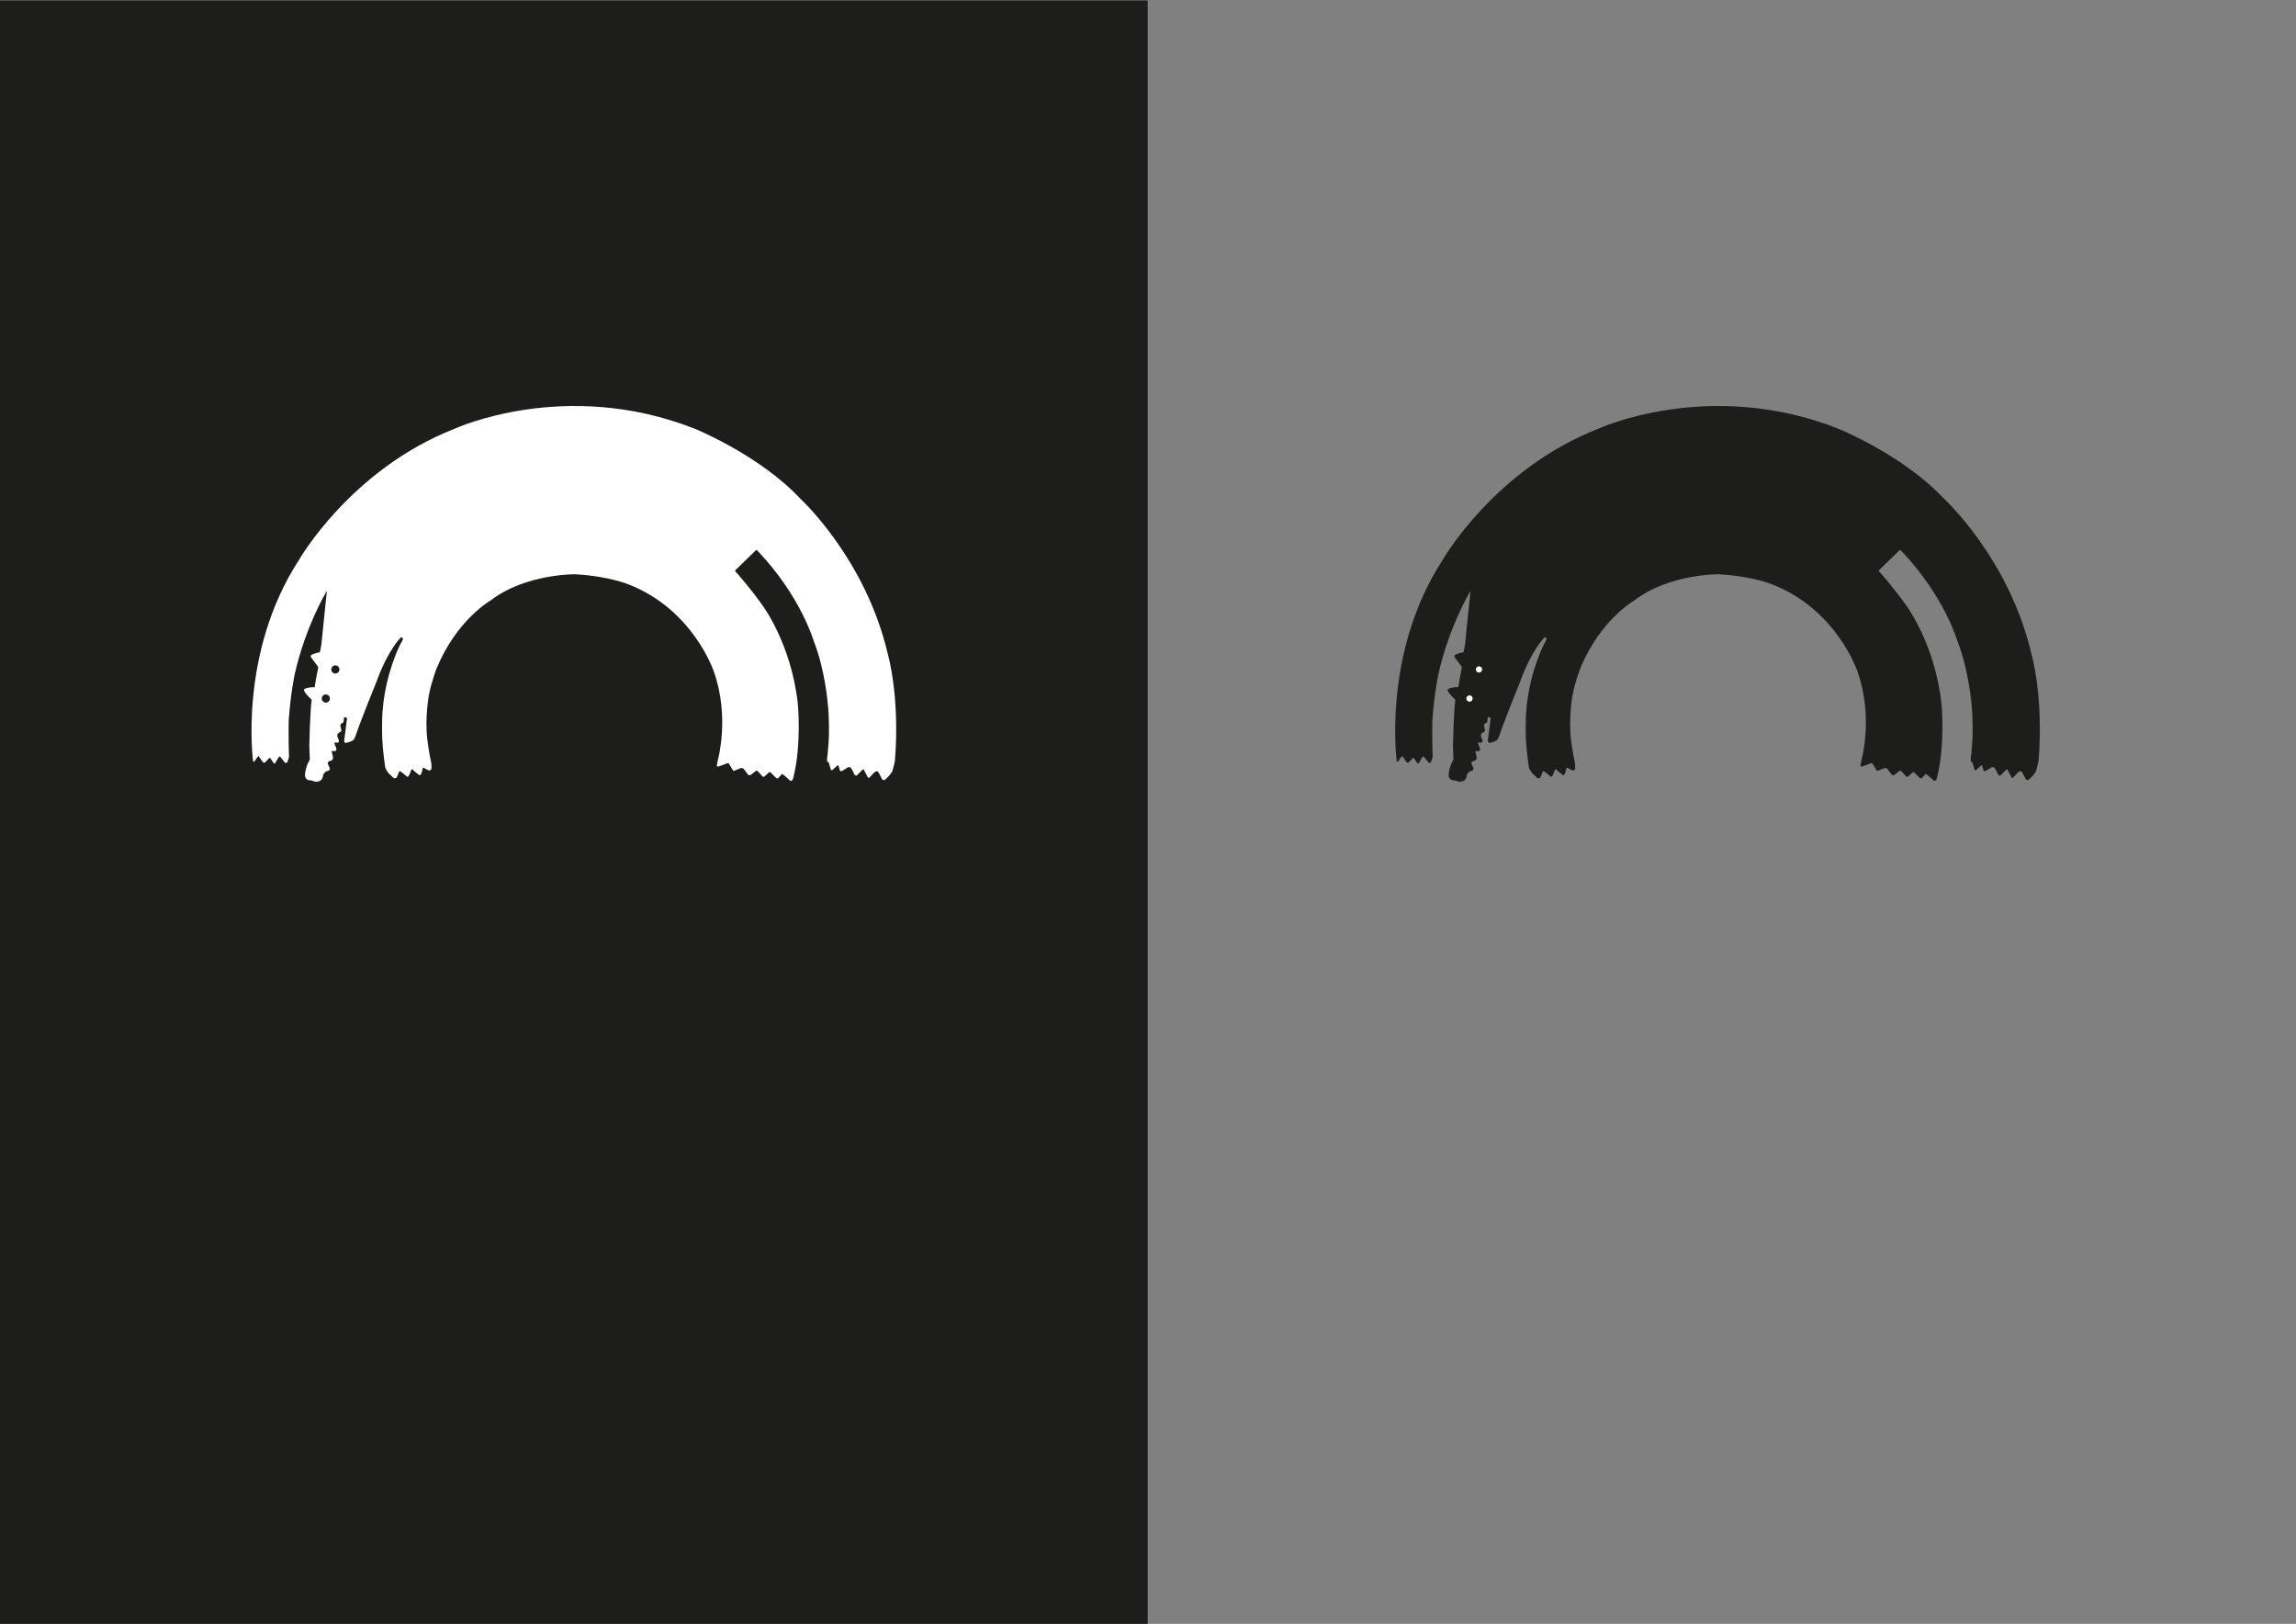 <?xml version="1.0" encoding="UTF-8" standalone="no"?>
<!-- Created with Inkscape (http://www.inkscape.org/) -->

<svg
   version="1.1"
   id="svg2"
   width="1587.4"
   height="1122.52"
   viewBox="0 0 1587.4 1122.52"
   sodipodi:docname="lupo_vettoriale.ai"
   xmlns:inkscape="http://www.inkscape.org/namespaces/inkscape"
   xmlns:sodipodi="http://sodipodi.sourceforge.net/DTD/sodipodi-0.dtd"
   xmlns="http://www.w3.org/2000/svg"
   xmlns:svg="http://www.w3.org/2000/svg">
  <rect x="0" y="0" width="1587.4" height="1122.52" fill="#808080" stroke="none"/>
  <defs
     id="defs6">
    <clipPath
       clipPathUnits="userSpaceOnUse"
       id="clipPath18">
      <path
         d="M 0,841.89 H 1190.55 V 0 H 0 Z"
         id="path16" />
    </clipPath>
  </defs>
  <sodipodi:namedview
     id="namedview4"
     pagecolor="#ffffff"
     bordercolor="#000000"
     borderopacity="0.25"
     inkscape:showpageshadow="2"
     inkscape:pageopacity="0.0"
     inkscape:pagecheckerboard="0"
     inkscape:deskcolor="#d1d1d1" />
  <g
     id="g8"
     inkscape:groupmode="layer"
     inkscape:label="lupo_vettoriale"
     transform="matrix(1.333,0,0,-1.333,0,1122.52)">
    <path
       d="M 0,0 H 595.275 V 841.89 H 0 Z"
       style="fill:#1d1d1b;fill-opacity:1;fill-rule:nonzero;stroke:none"
       id="path10" />
    <g
       id="g12">
      <g
         id="g14"
         clip-path="url(#clipPath18)">
        <g
           id="g20"
           transform="translate(131.294,447.151)">
          <path
             d="m 0,0 c 0,0 -7.753,56.129 23.771,104.569 0,0 26.719,46.902 80.733,68.046 0,0 57.283,26.527 124.56,0 0,0 33.639,-13.647 54.783,-36.329 0,0 33.831,-30.949 45.364,-80.67 0,0 6.344,-21.593 3.653,-55.231 0,0 -0.865,-4.133 -1.442,-5.574 0,0 -1.25,-2.211 -3.844,-4.326 0,0 -0.961,-0.288 -1.442,0.481 0,0 -1.634,3.556 -2.307,4.036 0,0 -0.865,0.097 -1.634,-0.576 l -2.643,-2.787 c 0,0 -0.384,-0.193 -0.624,0.048 l -2.163,4.037 c 0,0 -0.144,0.48 -0.721,0.047 l -2.883,-2.883 c 0,0 -0.529,-0.529 -1.202,0.24 0,0 -1.345,2.98 -2.018,3.749 0,0 -1.009,0.528 -1.633,0.048 l -2.98,-1.874 c 0,0 -0.817,-0.193 -1.009,0.384 l -0.721,2.403 c 0,0 -0.241,0.673 -0.817,-0.096 l -2.451,-2.211 c 0,0 -0.336,-0.144 -0.721,0.337 l -0.432,1.537 -0.625,2.163 c 0,0 -0.721,0.288 -0.865,0.624 0,0 -0.144,1.49 0.289,3.797 0,0 0.608,6.84 0.672,9.595 0,0 0.192,9.291 -0.576,16.082 0,0 -1.346,17.813 -7.305,32.806 0,0 -6.536,22.875 -28.641,46.326 l -0.801,0.769 c 0,0 -0.193,0.384 -0.577,0.032 -0.385,-0.352 -10.668,-10.38 -10.668,-10.38 0,0 -0.289,-0.288 0.128,-0.673 0.416,-0.384 7.337,-8.201 13.584,-16.979 0,0 15.25,-19.863 18.709,-51.58 0,0 2.115,-21.337 -2.498,-39.021 0,0 -0.641,-1.41 -1.538,-0.769 0,0 -3.204,2.883 -3.588,3.075 0,0 -0.577,0.642 -0.961,-0.064 0,0 -0.961,-1.217 -1.602,-1.729 0,0 -0.32,-0.45 -1.089,0.063 l -2.691,2.691 c 0,0 -0.769,0.705 -1.346,-0.128 l -1.922,-1.73 c 0,0 -0.321,-0.577 -1.09,-0.064 l -2.499,2.755 c 0,0 -0.384,0.385 -1.025,0.064 l -2.691,-2.114 c 0,0 -0.961,-0.32 -1.409,0.384 l -2.114,2.82 c 0,0 -0.257,0.448 -1.411,0.448 l -3.203,-1.281 c 0,0 -0.769,-0.513 -1.025,0.192 l -2.115,3.46 c 0,0 -0.384,0.385 -1.281,-0.064 -0.257,-0.192 -3.588,-1.346 -3.588,-1.346 0,0 -1.281,-0.64 -1.346,0.321 l 0.577,2.947 c 0,0 6.279,22.426 -2.179,46.005 0,0 -10.636,31.781 -43.826,44.852 0,0 -9.996,4.357 -27.937,5.382 0,0 -25.757,0.385 -43.954,-13.583 0,0 -17.556,-9.867 -28.065,-35.369 0,0 -2.69,-7.176 -3.844,-13.199 0,0 -2.306,-11.919 -0.897,-23.58 0,0 1.025,-8.073 2.051,-12.174 0,0 0.224,-2.018 0.032,-3.075 0,0 -0.257,-0.961 -1.538,-0.673 l -2.371,1.282 c 0,0 -0.512,0.32 -0.641,-0.513 0,0 -0.288,-1.858 -0.928,-2.915 0,0 -0.481,-0.833 -1.122,-0.065 0,0 -2.05,1.475 -2.979,2.532 0,0 -0.545,0.64 -0.833,-0.096 0,0 -0.929,-2.788 -1.698,-3.524 0,0 -0.256,-0.193 -0.673,0.159 l -2.851,2.371 c 0,0 -0.865,0.64 -1.122,0.032 0,0 -0.928,-2.659 -1.441,-3.235 0,0 -0.993,-0.417 -1.602,0.192 l -2.563,2.466 c 0,0 -1.29,1.795 -1.554,2.756 0,0 -1.298,8.713 -1.554,14.768 0,0 -0.385,10.092 0.32,16.051 0,0 0.705,10.573 4.678,22.235 0,0 2.691,8.265 5.382,12.686 l 0.256,0.641 c 0,0 0.321,0.416 -0.096,0.672 l -0.48,0.481 c 0,0 -0.128,0.224 -0.513,-0.161 0,0 -6.407,-6.247 -12.174,-21.913 0,0 -3.908,-9.771 -5.382,-13.487 -1.474,-3.717 -4.742,-12.239 -5.447,-14.481 0,0 -0.448,-1.345 -1.024,-2.563 -0.577,-1.217 -3.204,-1.986 -4.55,-2.178 0,0 -0.897,0.128 -0.64,1.794 l 1.409,11.02 c 0,0 -0.272,0.385 -0.609,0.433 0,0 -0.816,0.288 -0.961,-0.096 l -0.16,-1.81 c 0,0 -0.064,-0.578 -0.448,-0.898 l -1.026,-0.576 c 0,0 -0.256,-0.192 -0.256,-0.833 l 0.385,-1.922 c 0,0 0.32,-0.769 -0.064,-1.154 l -1.154,-0.705 c 0,0 -1.281,-0.64 -0.576,-2.37 l 0.64,-1.602 c 0,0 0.064,-0.769 -0.448,-1.089 L 42.545,9.804 c 0,0 -0.705,0.32 -0.384,-0.513 l 1.025,-2.435 c 0,0 0.128,-1.089 -0.449,-1.345 L 40.815,5.447 c 0,0 -0.192,-0.193 0.064,-0.705 l 0.577,-2.755 c 0,0 0,-0.898 -0.769,-1.41 l -1.41,-0.449 c 0,0 -0.833,-0.384 -0.448,-1.473 l 0.897,-1.987 c 0,0 0.32,-0.961 -0.769,-1.473 l -0.833,-0.128 c 0,0 -1.538,-0.769 -1.794,-2.115 -0.257,-1.345 -0.641,-3.332 -3.781,-3.396 0,0 -1.665,0.256 -1.986,0.641 l -1.922,0.192 c 0,0 -2.307,0.77 -1.666,3.716 0,0 0.385,3.396 2.05,6.28 l 0.385,0.833 c 0,0 -0.321,6.215 -0.257,7.432 0,0 0.321,17.236 1.218,23.452 0,0 -2.691,2.498 -3.46,3.78 0,0 -0.897,1.217 -0.385,1.729 0,0 1.859,1.09 5.383,0.962 0,0 1.089,7.048 1.666,9.162 l 0.128,0.962 c 0,0 0.064,0.576 -0.192,0.704 l -3.525,4.742 c 0,0 -0.512,0.641 0.385,1.281 0,0 2.307,1.025 4.229,1.282 0,0 0.577,2.37 0.833,4.357 0,0 1.794,18.004 2.691,26.27 0,0 0.513,2.307 -0.577,0 0,0 -10.316,-17.268 -15.89,-41.584 0,0 -2.115,-9.291 -3.204,-24.156 0,0 -0.192,-6.279 0.064,-16.916 0,0 0.192,-1.153 0,-2.691 l -0.833,-2.37 c 0,0 -0.576,-0.577 -1.281,-0.064 L 14.48,1.986 c 0,0 -0.769,1.153 -1.217,0.321 l -1.602,-2.691 c 0,0 -0.448,-1.154 -1.153,-0.257 L 9.034,1.602 c 0,0 -0.384,0.769 -1.025,-0.128 L 6.151,-0.448 c 0,0 -0.641,-0.448 -1.281,0.384 L 3.332,2.179 c 0,0 -0.385,0.897 -0.705,0.576 0,0 -1.153,-1.281 -1.794,-2.499 C 0.833,0.256 0.641,-0.128 0,0"
             style="fill:#ffffff;fill-opacity:1;fill-rule:nonzero;stroke:none"
             id="path22" />
        </g>
        <g
           id="g24"
           transform="translate(175.569,494.951)">
          <path
             d="m 0,0 c 0,-0.902 -0.731,-1.634 -1.634,-1.634 -0.902,0 -1.634,0.732 -1.634,1.634 0,0.902 0.732,1.634 1.634,1.634 C -0.731,1.634 0,0.902 0,0"
             style="fill:#1d1d1b;fill-opacity:1;fill-rule:nonzero;stroke:none"
             id="path26" />
        </g>
        <g
           id="g28"
           transform="translate(175.569,494.951)">
          <path
             d="m 0,0 c 0,-0.902 -0.731,-1.634 -1.634,-1.634 -0.902,0 -1.634,0.732 -1.634,1.634 0,0.902 0.732,1.634 1.634,1.634 C -0.731,1.634 0,0.902 0,0 Z"
             style="fill:none;stroke:#1d1d1b;stroke-width:1;stroke-linecap:butt;stroke-linejoin:miter;stroke-miterlimit:10;stroke-dasharray:none;stroke-opacity:1"
             id="path30" />
        </g>
        <g
           id="g32"
           transform="translate(170.636,479.861)">
          <path
             d="m 0,0 c 0,-0.902 -0.731,-1.634 -1.634,-1.634 -0.902,0 -1.634,0.732 -1.634,1.634 0,0.902 0.732,1.634 1.634,1.634 C -0.731,1.634 0,0.902 0,0"
             style="fill:#1d1d1b;fill-opacity:1;fill-rule:nonzero;stroke:none"
             id="path34" />
        </g>
        <g
           id="g36"
           transform="translate(170.636,479.861)">
          <path
             d="m 0,0 c 0,-0.902 -0.731,-1.634 -1.634,-1.634 -0.902,0 -1.634,0.732 -1.634,1.634 0,0.902 0.732,1.634 1.634,1.634 C -0.731,1.634 0,0.902 0,0 Z"
             style="fill:none;stroke:#1d1d1b;stroke-width:1;stroke-linecap:butt;stroke-linejoin:miter;stroke-miterlimit:10;stroke-dasharray:none;stroke-opacity:1"
             id="path38" />
        </g>
        <g
           id="g40"
           transform="translate(724.465,447.152)">
          <path
             d="m 0,0 c 0,0 -7.754,56.129 23.771,104.569 0,0 26.719,46.902 80.733,68.046 0,0 57.282,26.527 124.559,0 0,0 33.639,-13.647 54.784,-36.329 0,0 33.831,-30.949 45.364,-80.67 0,0 6.344,-21.593 3.652,-55.231 0,0 -0.865,-4.133 -1.441,-5.574 0,0 -1.25,-2.211 -3.845,-4.326 0,0 -0.961,-0.288 -1.442,0.481 0,0 -1.633,3.556 -2.307,4.037 0,0 -0.864,0.096 -1.633,-0.577 l -2.643,-2.787 c 0,0 -0.384,-0.193 -0.624,0.048 l -2.163,4.037 c 0,0 -0.144,0.48 -0.721,0.047 l -2.884,-2.883 c 0,0 -0.528,-0.529 -1.201,0.24 0,0 -1.346,2.98 -2.018,3.749 0,0 -1.009,0.528 -1.634,0.048 l -2.979,-1.874 c 0,0 -0.818,-0.193 -1.01,0.384 l -0.72,2.403 c 0,0 -0.241,0.673 -0.817,-0.097 l -2.451,-2.21 c 0,0 -0.337,-0.143 -0.721,0.337 l -0.433,1.537 -0.624,2.162 c 0,0 -0.722,0.289 -0.865,0.625 0,0 -0.144,1.491 0.288,3.797 0,0 0.609,6.84 0.673,9.595 0,0 0.192,9.29 -0.577,16.082 0,0 -1.345,17.813 -7.304,32.806 0,0 -6.537,22.875 -28.642,46.326 l -0.801,0.769 c 0,0 -0.192,0.384 -0.576,0.032 -0.385,-0.352 -10.669,-10.38 -10.669,-10.38 0,0 -0.288,-0.288 0.128,-0.673 0.416,-0.385 7.338,-8.201 13.584,-16.979 0,0 15.25,-19.863 18.71,-51.58 0,0 2.114,-21.337 -2.499,-39.021 0,0 -0.641,-1.41 -1.537,-0.77 0,0 -3.204,2.884 -3.588,3.076 0,0 -0.577,0.641 -0.961,-0.064 0,0 -0.962,-1.217 -1.603,-1.729 0,0 -0.32,-0.45 -1.088,0.063 l -2.692,2.691 c 0,0 -0.769,0.705 -1.345,-0.128 l -1.922,-1.729 c 0,0 -0.321,-0.578 -1.09,-0.064 l -2.499,2.754 c 0,0 -0.384,0.385 -1.025,0.064 l -2.691,-2.113 c 0,0 -0.961,-0.321 -1.41,0.383 l -2.113,2.82 c 0,0 -0.258,0.449 -1.411,0.449 l -3.204,-1.282 c 0,0 -0.768,-0.513 -1.024,0.192 l -2.115,3.46 c 0,0 -0.385,0.385 -1.282,-0.063 -0.256,-0.194 -3.588,-1.346 -3.588,-1.346 0,0 -1.281,-0.641 -1.345,0.32 l 0.576,2.947 c 0,0 6.279,22.426 -2.178,46.005 0,0 -10.637,31.781 -43.826,44.852 0,0 -9.996,4.356 -27.937,5.382 0,0 -25.758,0.385 -43.955,-13.583 0,0 -17.555,-9.867 -28.064,-35.369 0,0 -2.69,-7.176 -3.845,-13.199 0,0 -2.306,-11.919 -0.896,-23.58 0,0 1.025,-8.073 2.051,-12.174 0,0 0.224,-2.018 0.031,-3.076 0,0 -0.256,-0.961 -1.537,-0.672 l -2.371,1.282 c 0,0 -0.512,0.32 -0.641,-0.513 0,0 -0.288,-1.858 -0.929,-2.915 0,0 -0.481,-0.833 -1.122,-0.065 0,0 -2.05,1.475 -2.978,2.532 0,0 -0.545,0.64 -0.834,-0.096 0,0 -0.928,-2.787 -1.698,-3.524 0,0 -0.255,-0.193 -0.672,0.159 l -2.851,2.371 c 0,0 -0.865,0.64 -1.122,0.032 0,0 -0.929,-2.659 -1.442,-3.235 0,0 -0.993,-0.416 -1.602,0.192 l -2.563,2.466 c 0,0 -1.289,1.795 -1.554,2.756 0,0 -1.297,8.713 -1.553,14.768 0,0 -0.385,10.092 0.32,16.051 0,0 0.704,10.573 4.677,22.235 0,0 2.692,8.264 5.382,12.686 l 0.257,0.641 c 0,0 0.32,0.416 -0.097,0.672 l -0.48,0.481 c 0,0 -0.127,0.224 -0.512,-0.161 0,0 -6.408,-6.246 -12.174,-21.912 0,0 -3.908,-9.772 -5.383,-13.489 -1.473,-3.716 -4.742,-12.238 -5.446,-14.48 0,0 -0.448,-1.346 -1.024,-2.563 -0.578,-1.217 -3.205,-1.986 -4.55,-2.178 0,0 -0.898,0.128 -0.641,1.794 l 1.409,11.02 c 0,0 -0.271,0.384 -0.608,0.433 0,0 -0.817,0.288 -0.962,-0.096 l -0.159,-1.81 c 0,0 -0.065,-0.578 -0.448,-0.898 l -1.026,-0.576 c 0,0 -0.256,-0.192 -0.256,-0.833 l 0.384,-1.922 c 0,0 0.32,-0.769 -0.063,-1.154 l -1.155,-0.705 c 0,0 -1.281,-0.64 -0.576,-2.369 l 0.641,-1.603 c 0,0 0.064,-0.769 -0.449,-1.089 L 42.545,9.804 c 0,0 -0.705,0.32 -0.385,-0.513 l 1.026,-2.435 c 0,0 0.127,-1.089 -0.45,-1.345 L 40.814,5.446 c 0,0 -0.192,-0.192 0.065,-0.705 l 0.576,-2.754 c 0,0 0,-0.898 -0.769,-1.41 L 39.277,0.128 c 0,0 -0.834,-0.384 -0.449,-1.473 l 0.897,-1.986 c 0,0 0.32,-0.962 -0.769,-1.475 l -0.833,-0.127 c 0,0 -1.537,-0.769 -1.793,-2.115 -0.258,-1.346 -0.642,-3.332 -3.781,-3.396 0,0 -1.666,0.256 -1.986,0.641 l -1.922,0.193 c 0,0 -2.307,0.769 -1.666,3.715 0,0 0.384,3.396 2.05,6.28 l 0.384,0.833 c 0,0 -0.32,6.215 -0.257,7.432 0,0 0.322,17.236 1.219,23.452 0,0 -2.691,2.498 -3.461,3.78 0,0 -0.896,1.217 -0.385,1.729 0,0 1.86,1.089 5.383,0.962 0,0 1.09,7.048 1.666,9.162 l 0.128,0.961 c 0,0 0.064,0.577 -0.192,0.705 l -3.524,4.742 c 0,0 -0.512,0.641 0.385,1.282 0,0 2.307,1.024 4.229,1.281 0,0 0.576,2.37 0.832,4.357 0,0 1.795,18.004 2.691,26.27 0,0 0.514,2.307 -0.576,0 0,0 -10.317,-17.268 -15.891,-41.584 0,0 -2.115,-9.291 -3.203,-24.156 0,0 -0.192,-6.28 0.064,-16.916 0,0 0.192,-1.153 0,-2.691 l -0.833,-2.37 c 0,0 -0.577,-0.577 -1.282,-0.064 L 14.48,1.986 c 0,0 -0.769,1.154 -1.217,0.321 L 11.66,-0.384 c 0,0 -0.447,-1.154 -1.152,-0.257 L 9.033,1.603 c 0,0 -0.384,0.768 -1.024,-0.129 L 6.15,-0.448 c 0,0 -0.64,-0.448 -1.281,0.385 L 3.331,2.179 c 0,0 -0.384,0.896 -0.704,0.576 0,0 -1.154,-1.281 -1.795,-2.498 C 0.832,0.257 0.641,-0.128 0,0"
             style="fill:#1d1d1b;fill-opacity:1;fill-rule:nonzero;stroke:none"
             id="path42" />
        </g>
        <g
           id="g44"
           transform="translate(768.739,494.952)">
          <path
             d="m 0,0 c 0,-0.902 -0.731,-1.635 -1.634,-1.635 -0.902,0 -1.634,0.733 -1.634,1.635 0,0.902 0.732,1.633 1.634,1.633 C -0.731,1.633 0,0.902 0,0"
             style="fill:#ffffff;fill-opacity:1;fill-rule:nonzero;stroke:none"
             id="path46" />
        </g>
        <g
           id="g48"
           transform="translate(763.806,479.862)">
          <path
             d="m 0,0 c 0,-0.902 -0.731,-1.634 -1.634,-1.634 -0.902,0 -1.635,0.732 -1.635,1.634 0,0.902 0.733,1.634 1.635,1.634 C -0.731,1.634 0,0.902 0,0"
             style="fill:#ffffff;fill-opacity:1;fill-rule:nonzero;stroke:none"
             id="path50" />
        </g>
      </g>
    </g>
  </g>
</svg>
